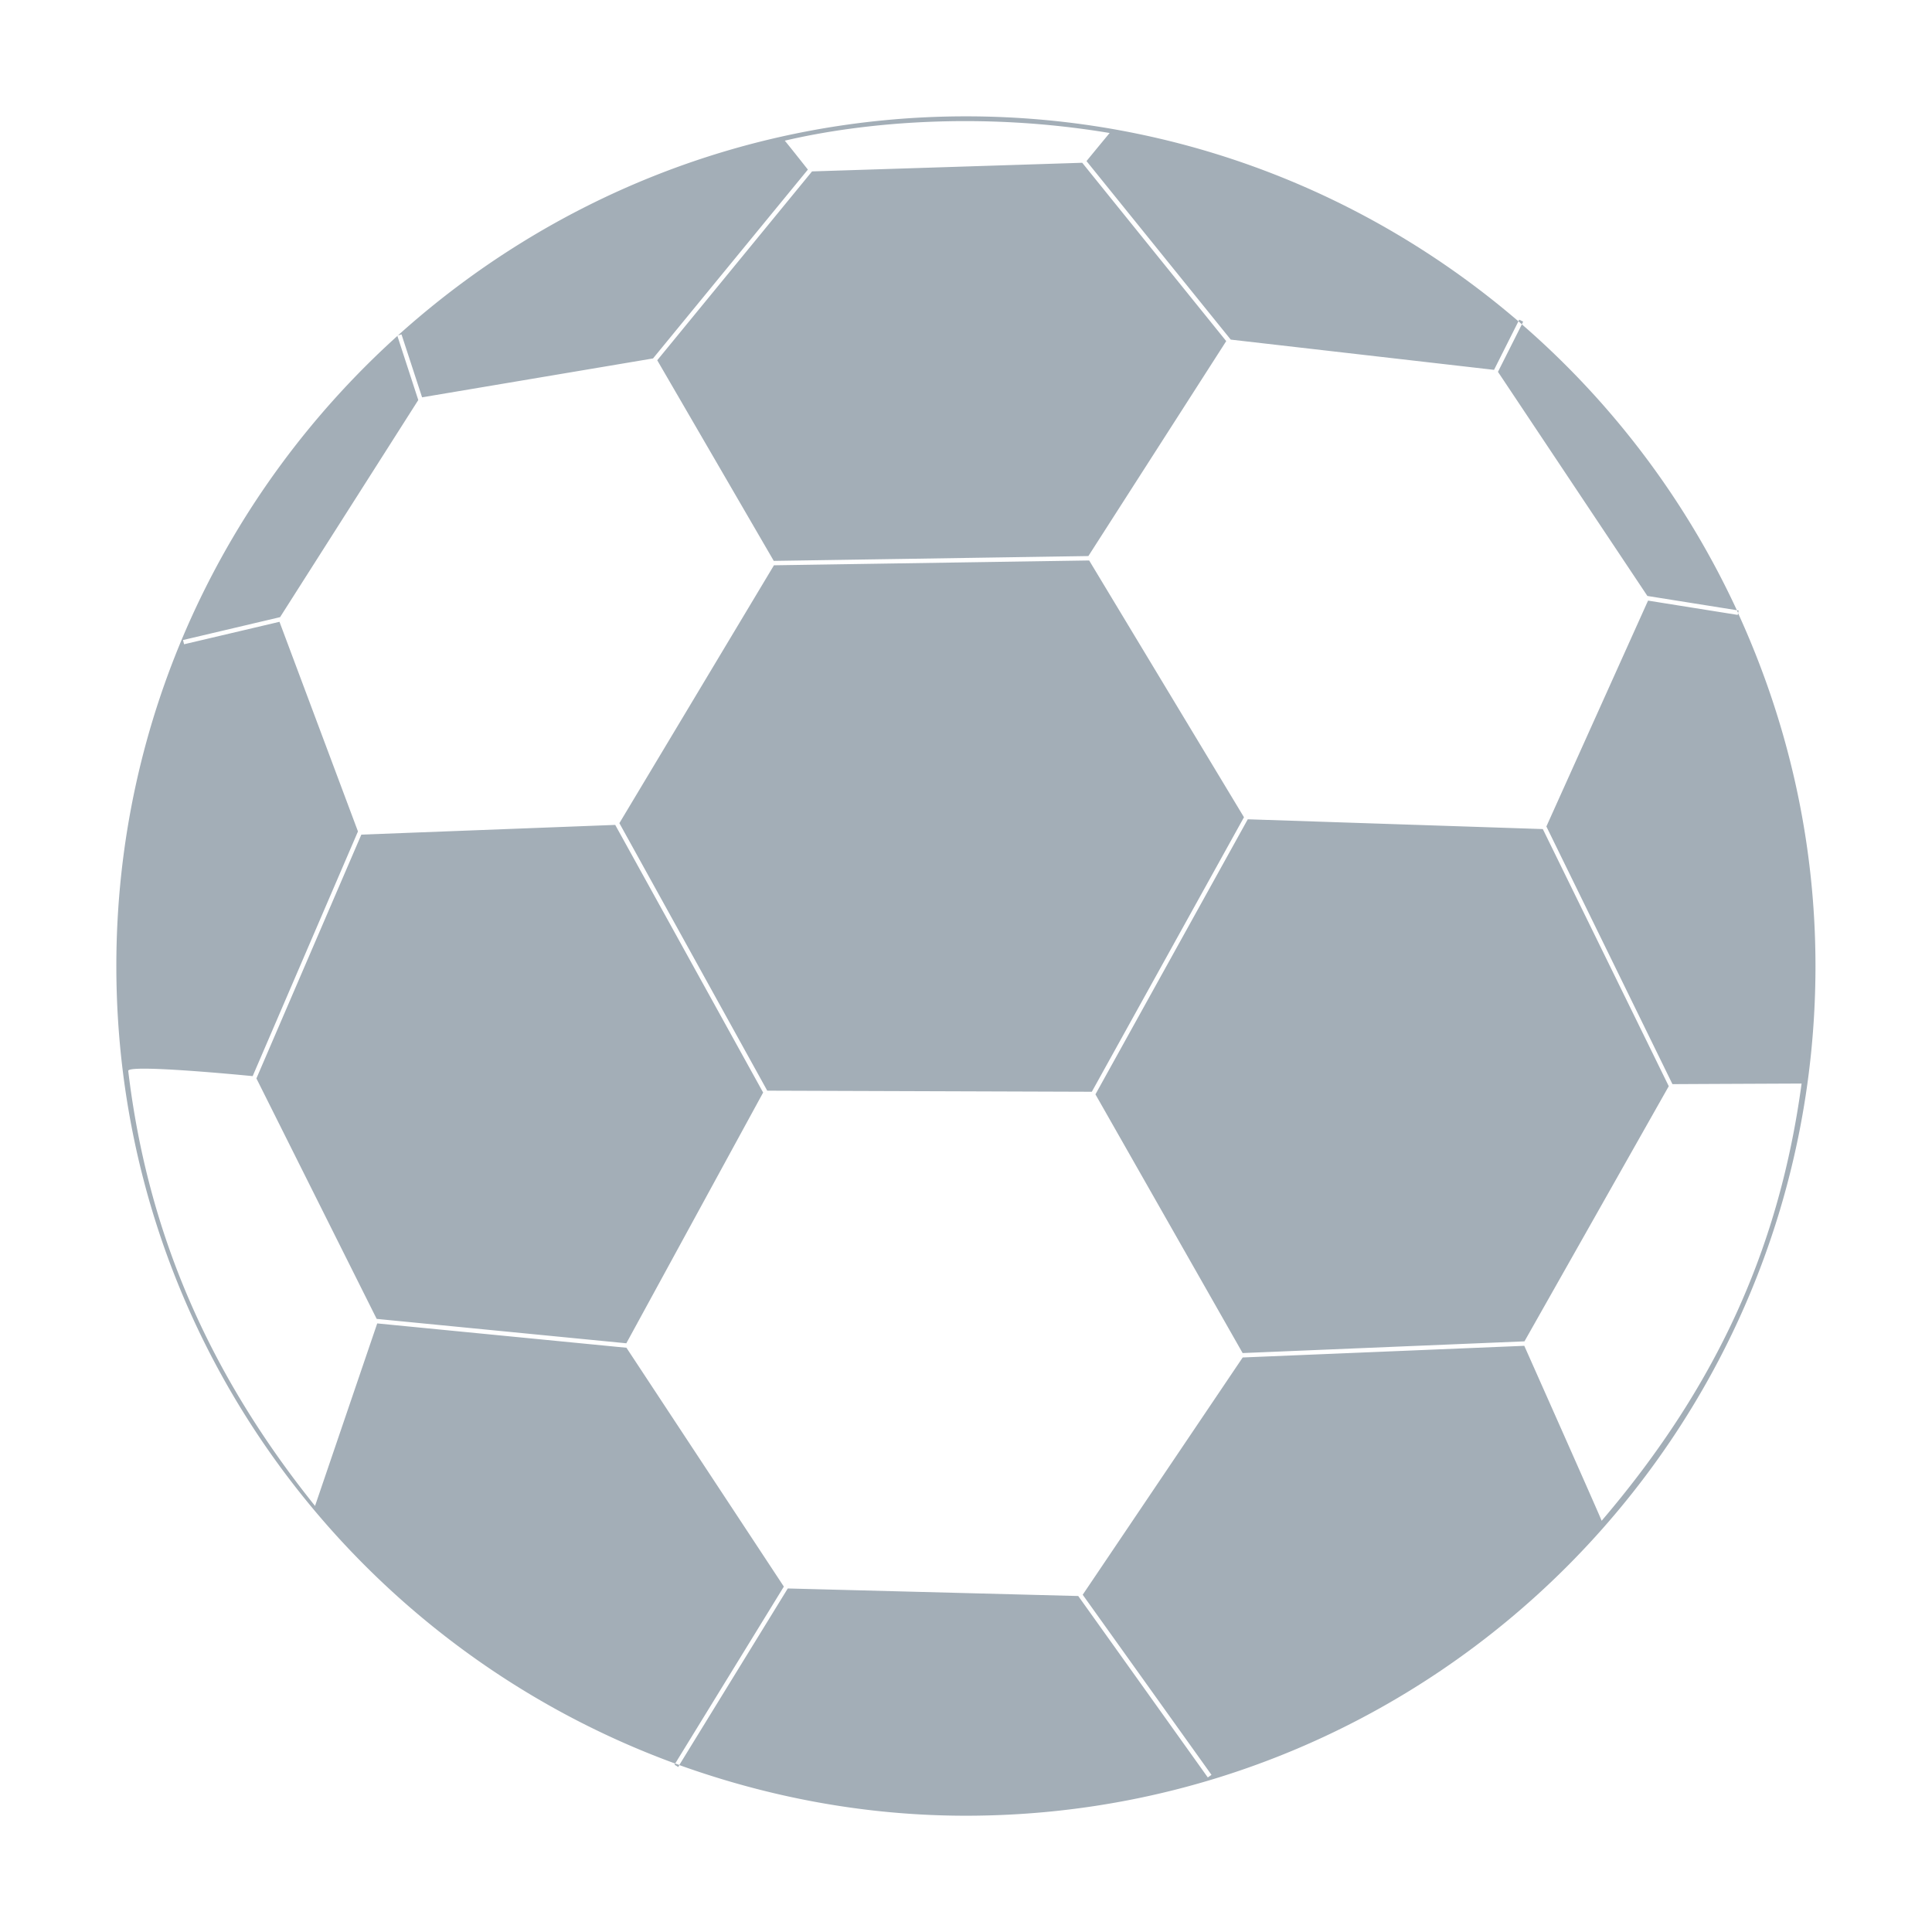<svg width="16" height="16" fill="#a3aeb7" xmlns="http://www.w3.org/2000/svg" viewBox="0 0 96 96"><path d="M86.367 30.459c-.018-.045-.042-.09-.063-.138l.087.015-.024.123zM75.75 66.651l-14.004.582-7.314-12.855 7.569-13.668 14.661.486 6.258 12.777-7.17 12.678zM38.124 54.195l-7.347-13.293 7.68-12.813 15.663-.24 7.692 12.759-7.56 13.641-16.128-.054zm.324-26.325-5.79-9.969 7.692-9.384 13.425-.429 7.155 8.862-6.849 10.68-15.633.24zm-7.326 38.877-12.405-1.212-5.976-11.949 5.214-12.114 12.615-.483 7.35 13.299-6.798 12.459zm43.311-48.27 1.188-2.361a42.356 42.356 0 0 1 10.683 14.205l-4.446-.708-7.425-11.136zm-13.278-1.602-7.167-8.871a341.55 341.55 0 0 1 1.149-1.395c-6.423-1.074-12.282-.525-16.143.381.027.018.957 1.194 1.149 1.437l-7.695 9.384-11.475 1.932-1.023-3.129-.177.054C27.255 9.924 37.131 5.781 48 5.781c10.494 0 20.067 3.849 27.45 10.185l-1.212 2.412-13.083-1.503zM13.917 30.666l-4.824 1.137.054.21 4.74-1.116 3.9 10.416-5.232 12.159c-.708-.069-6.183-.594-6.183-.261.96 8.055 4.017 15.063 9.282 21.618l3.09-9.069 12.384 1.209 7.821 11.868-5.4 8.793C17.364 81.717 5.781 66.231 5.781 48c0-12.438 5.409-23.58 13.965-31.308l1.038 3.186-6.867 10.788zm39.66 48.639 6.438 9.015.183-.129-6.399-8.949 7.95-11.79 13.992-.579c.282.633 3.867 8.694 3.843 8.694 5.901-6.909 8.865-13.833 9.936-21.726-.012 0-5.742.024-6.417.03l-6.264-12.804 5.052-11.223 4.458.711.012-.093c2.448 5.346 3.849 11.274 3.849 17.541 0 23.316-18.903 42.219-42.216 42.219-5.007 0-9.786-.918-14.241-2.517l5.391-8.775 14.433.375zm-19.875 8.496-.186-.114.036-.06c.069.027.141.051.21.075l-.06.099zM19.743 16.68l.033-.012a.245.245 0 0 0-.027.024l-.006-.012zm55.749-.795.192.096-.063.135c-.06-.051-.111-.102-.171-.153l.042-.078z"/></svg>